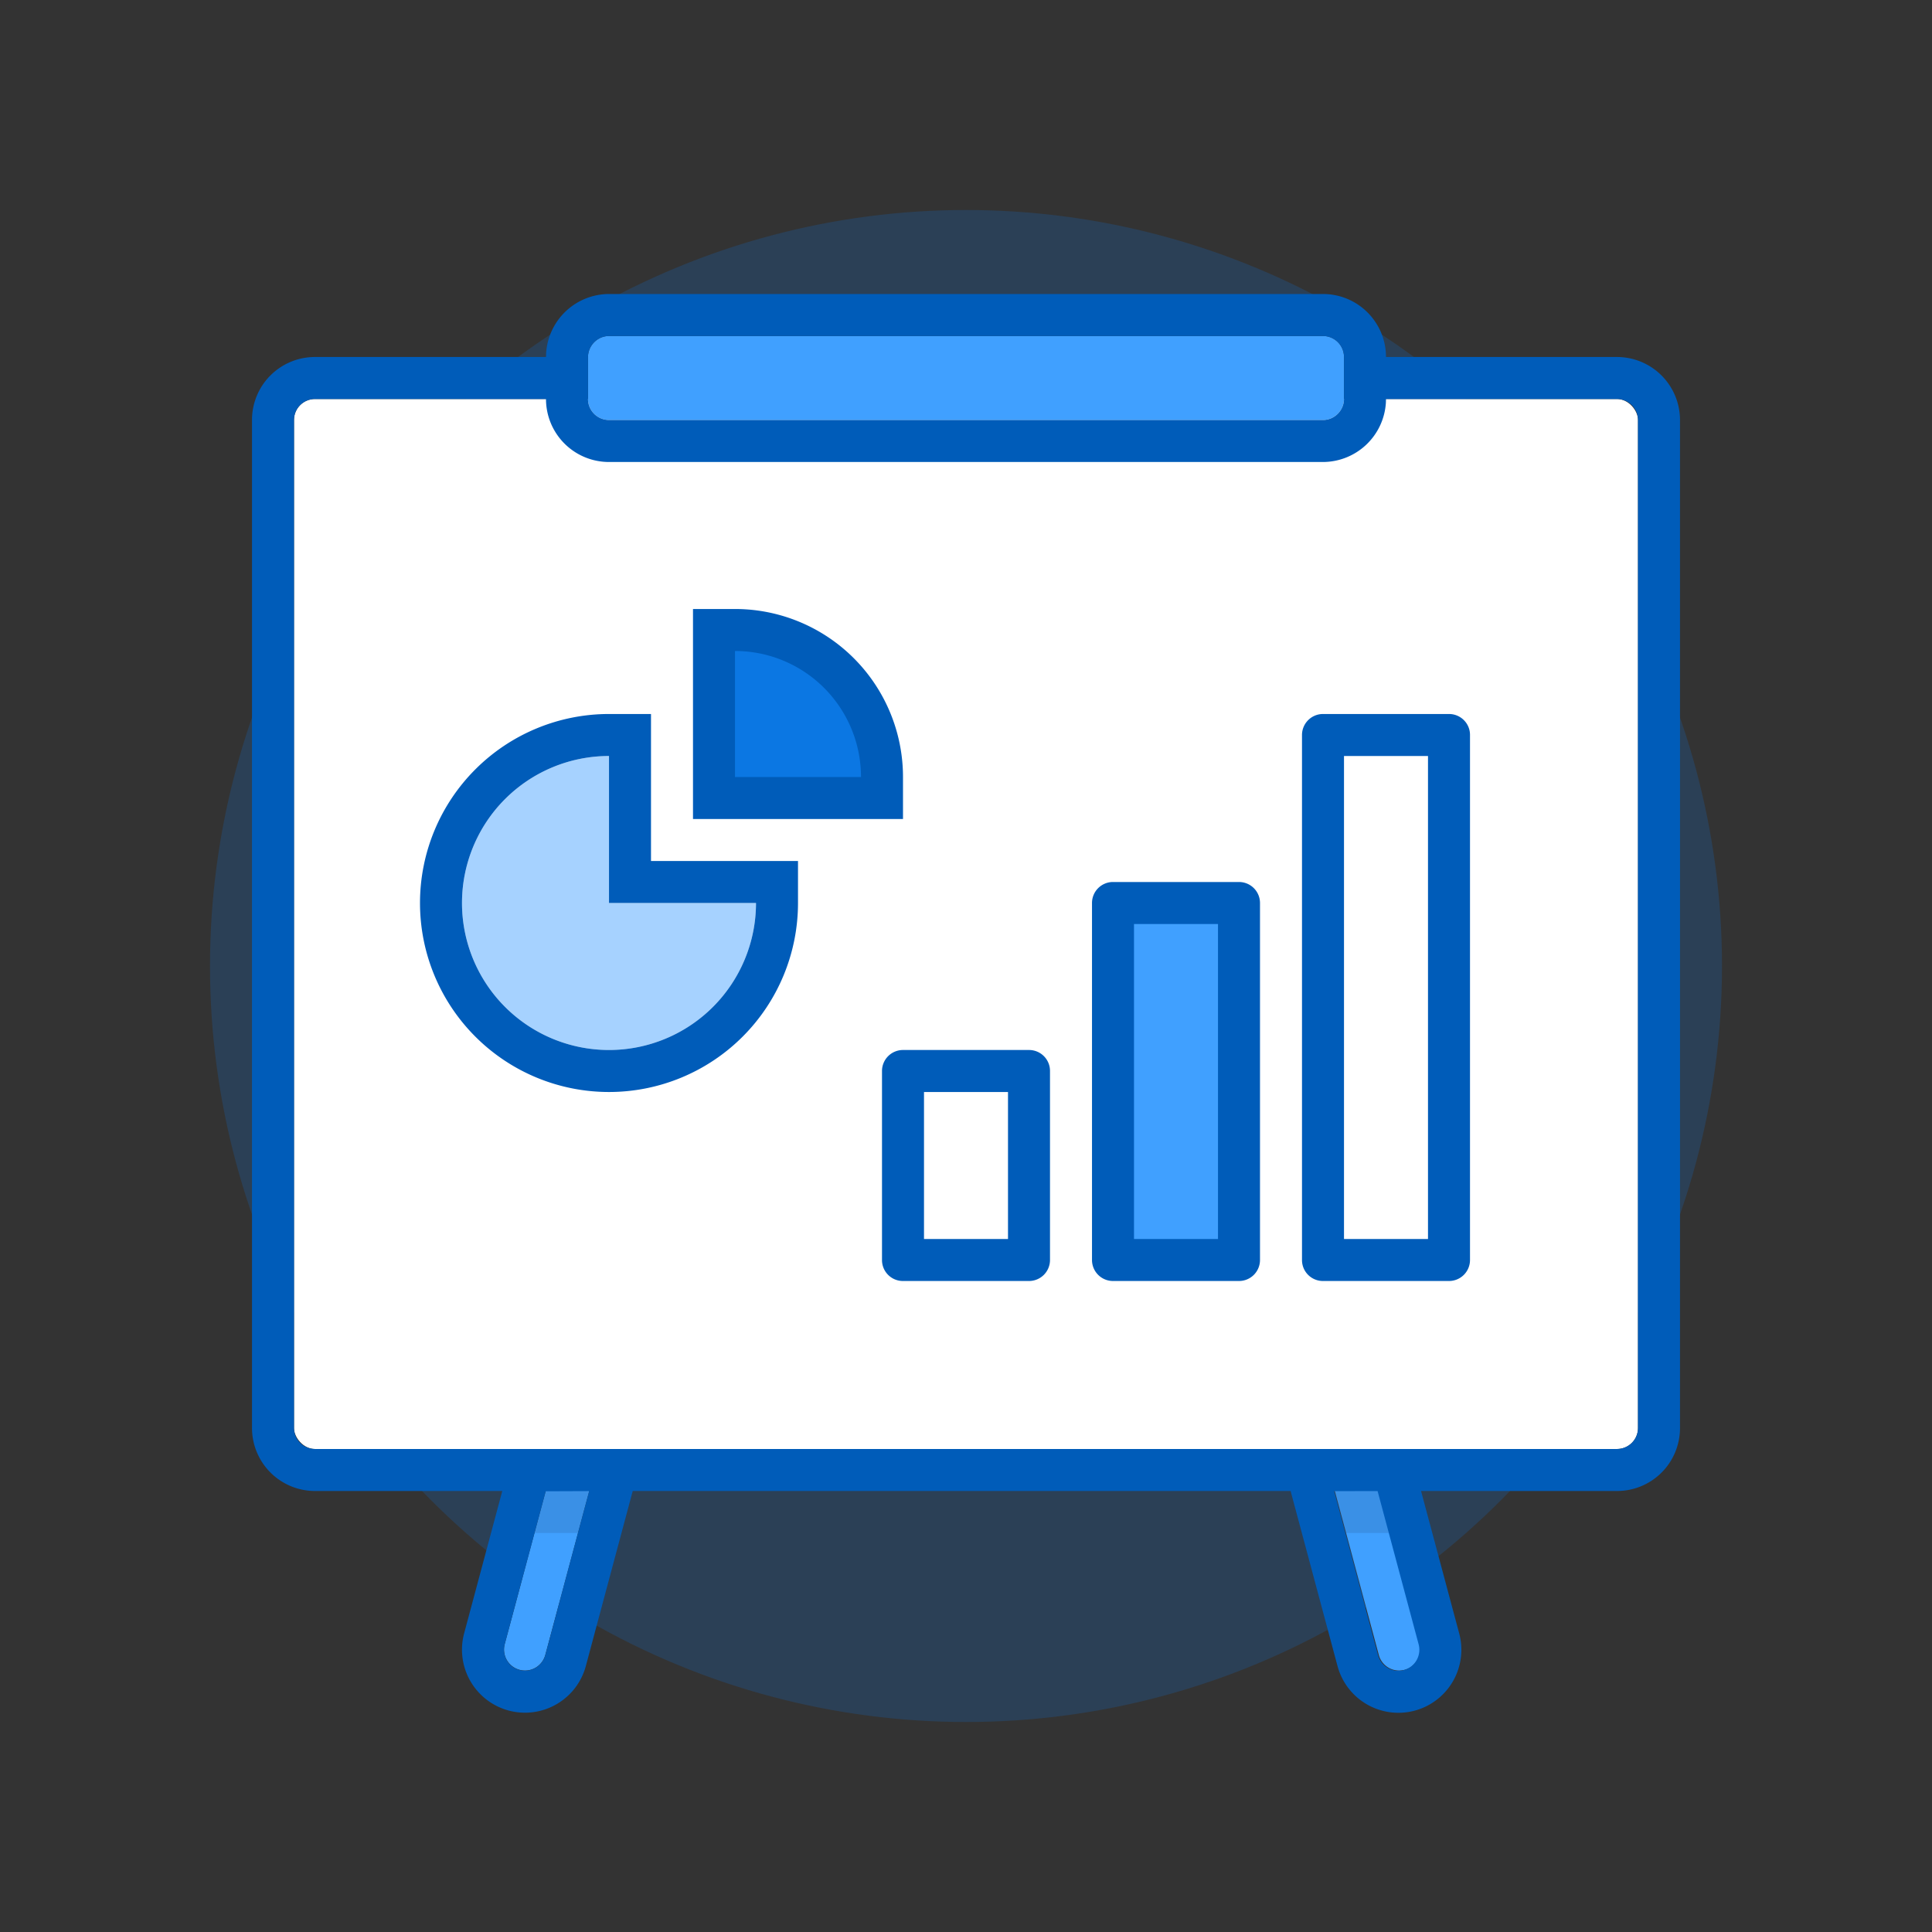 <svg xmlns="http://www.w3.org/2000/svg" width="92" height="92" class="wd-applet wd-applet-reporting-analytics" focusable="false" role="presentation" viewBox="0 0 92 92"><rect x="0" y="0" width="92" height="92" fill="#333333" stroke="none"/><g fill="none" fill-rule="evenodd" class="wd-icon-container"><g fill="#0B77E3" fill-opacity=".2" class="animate-flood"><circle cx="36" cy="36" r="36" class="color-400-alpha-20" transform="translate(10 10)"/></g><rect width="64" height="50" x="14" y="19" fill="#FFF" class="color-100" rx="1"/><path fill="#40A0FF" d="M28 17.01c0-.558.455-1.01 1-1.01h34a1 1 0 0 1 1 1.01v1.98A1.01 1.01 0 0 1 63 20H29a1 1 0 0 1-1-1.01v-1.98zm35.31 53.04l2.347 8.755a.999.999 0 0 0 1.225.71.998.998 0 0 0 .707-1.224l-2.199-8.207-2.08-.034zM28.326 70l-2.358 8.8c-.144.538-.69.858-1.226.714a1.001 1.001 0 0 1-.706-1.229l2.213-8.258L28.325 70z" class="color-300"/><path fill="#000" d="M28.325 70l-.804 3H25.45l.798-2.973L28.325 70zm34.986.05l2.08.034.78 2.916h-2.07l-.79-2.95z" class="color-shadow" opacity=".1"/><g class="animate-grow"><path fill="#40A0FF" d="M53 44a1 1 0 0 1 .99-1h4.02a1 1 0 0 1 .99 1v15a1 1 0 0 1-.99 1h-4.02a1 1 0 0 1-.99-1V44z" class="color-300"/><path fill="#005CB9" fill-rule="nonzero" d="M59.003 42a1 1 0 0 1 .997.995v17.01a1 1 0 0 1-.997.995h-6.006a1 1 0 0 1-.997-.995v-17.01a1 1 0 0 1 .997-.995h6.006zM58 44h-4v15h4V44z" class="color-500"/><path fill="#005CB9" d="M69.003 34c.55 0 .997.446.997.993v25.014a1 1 0 0 1-.997.993h-6.006a.996.996 0 0 1-.997-.993V34.993a1 1 0 0 1 .997-.993h6.006zM68 36h-4v23h4V36zM49.003 50c.55 0 .997.445.997.996v9.008a1 1 0 0 1-.997.996h-6.006a.996.996 0 0 1-.997-.996v-9.008a1 1 0 0 1 .997-.996h6.006zM48 52h-4v7h4v-7z" class="color-500"/></g><path fill="#A6D2FF" d="M29 50a7 7 0 0 0 7-7h-7v-7a7 7 0 0 0 0 14z" class="color-200"/><g class="animate-grow"><path fill="#0B77E3" d="M34 30c4.733 0 8 3.545 8 8h-8v-8z" class="color-400"/><path fill="#005CB9" fill-rule="nonzero" d="M35 29a8 8 0 0 1 8 8v2H33V29h2zm0 2v6h6a6 6 0 0 0-6-6z" class="color-500"/></g><path fill="#005CB9" fill-rule="nonzero" d="M63 14a3 3 0 0 1 3 3h10.995A3.002 3.002 0 0 1 80 19.999V68A2.997 2.997 0 0 1 76.995 71h-9.326l1.816 6.778a3.002 3.002 0 0 1-2.12 3.682 3.001 3.001 0 0 1-3.675-2.129L61.457 71H30.13l-2.231 8.327a3.001 3.001 0 0 1-3.676 2.128 3.002 3.002 0 0 1-2.12-3.681L23.918 71h-8.913A3.002 3.002 0 0 1 12 68.001V20A2.997 2.997 0 0 1 15.005 17H26l.005-.167A3.01 3.01 0 0 1 29 14h34zm2.6 57.004l-2.07.003 2.092 7.806c.144.538.689.859 1.226.715.534-.143.85-.693.705-1.232L65.6 71.004zm-37.542.001l-2.073.008-1.95 7.278c-.145.54.172 1.09.705 1.232a1.001 1.001 0 0 0 1.227-.714l2.09-7.804zM26 19.001L15.005 19a.997.997 0 0 0-1.005.999V68c0 .551.45.999 1.005.999h61.99A.997.997 0 0 0 78 68.001V20c0-.551-.45-.999-1.005-.999H66l-.005.167A3.01 3.01 0 0 1 63 22H29a3 3 0 0 1-3-3zM63 16H29c-.545 0-1 .452-1 1.01v1.98A1 1 0 0 0 29 20h34c.545 0 1-.452 1-1.01v-1.98A1 1 0 0 0 63 16zM29 50a7 7 0 0 0 7-7h-7v-7a7 7 0 0 0 0 14zm9-9v2a9 9 0 1 1-9-9h2v7h7z" class="color-500"/></g></svg>